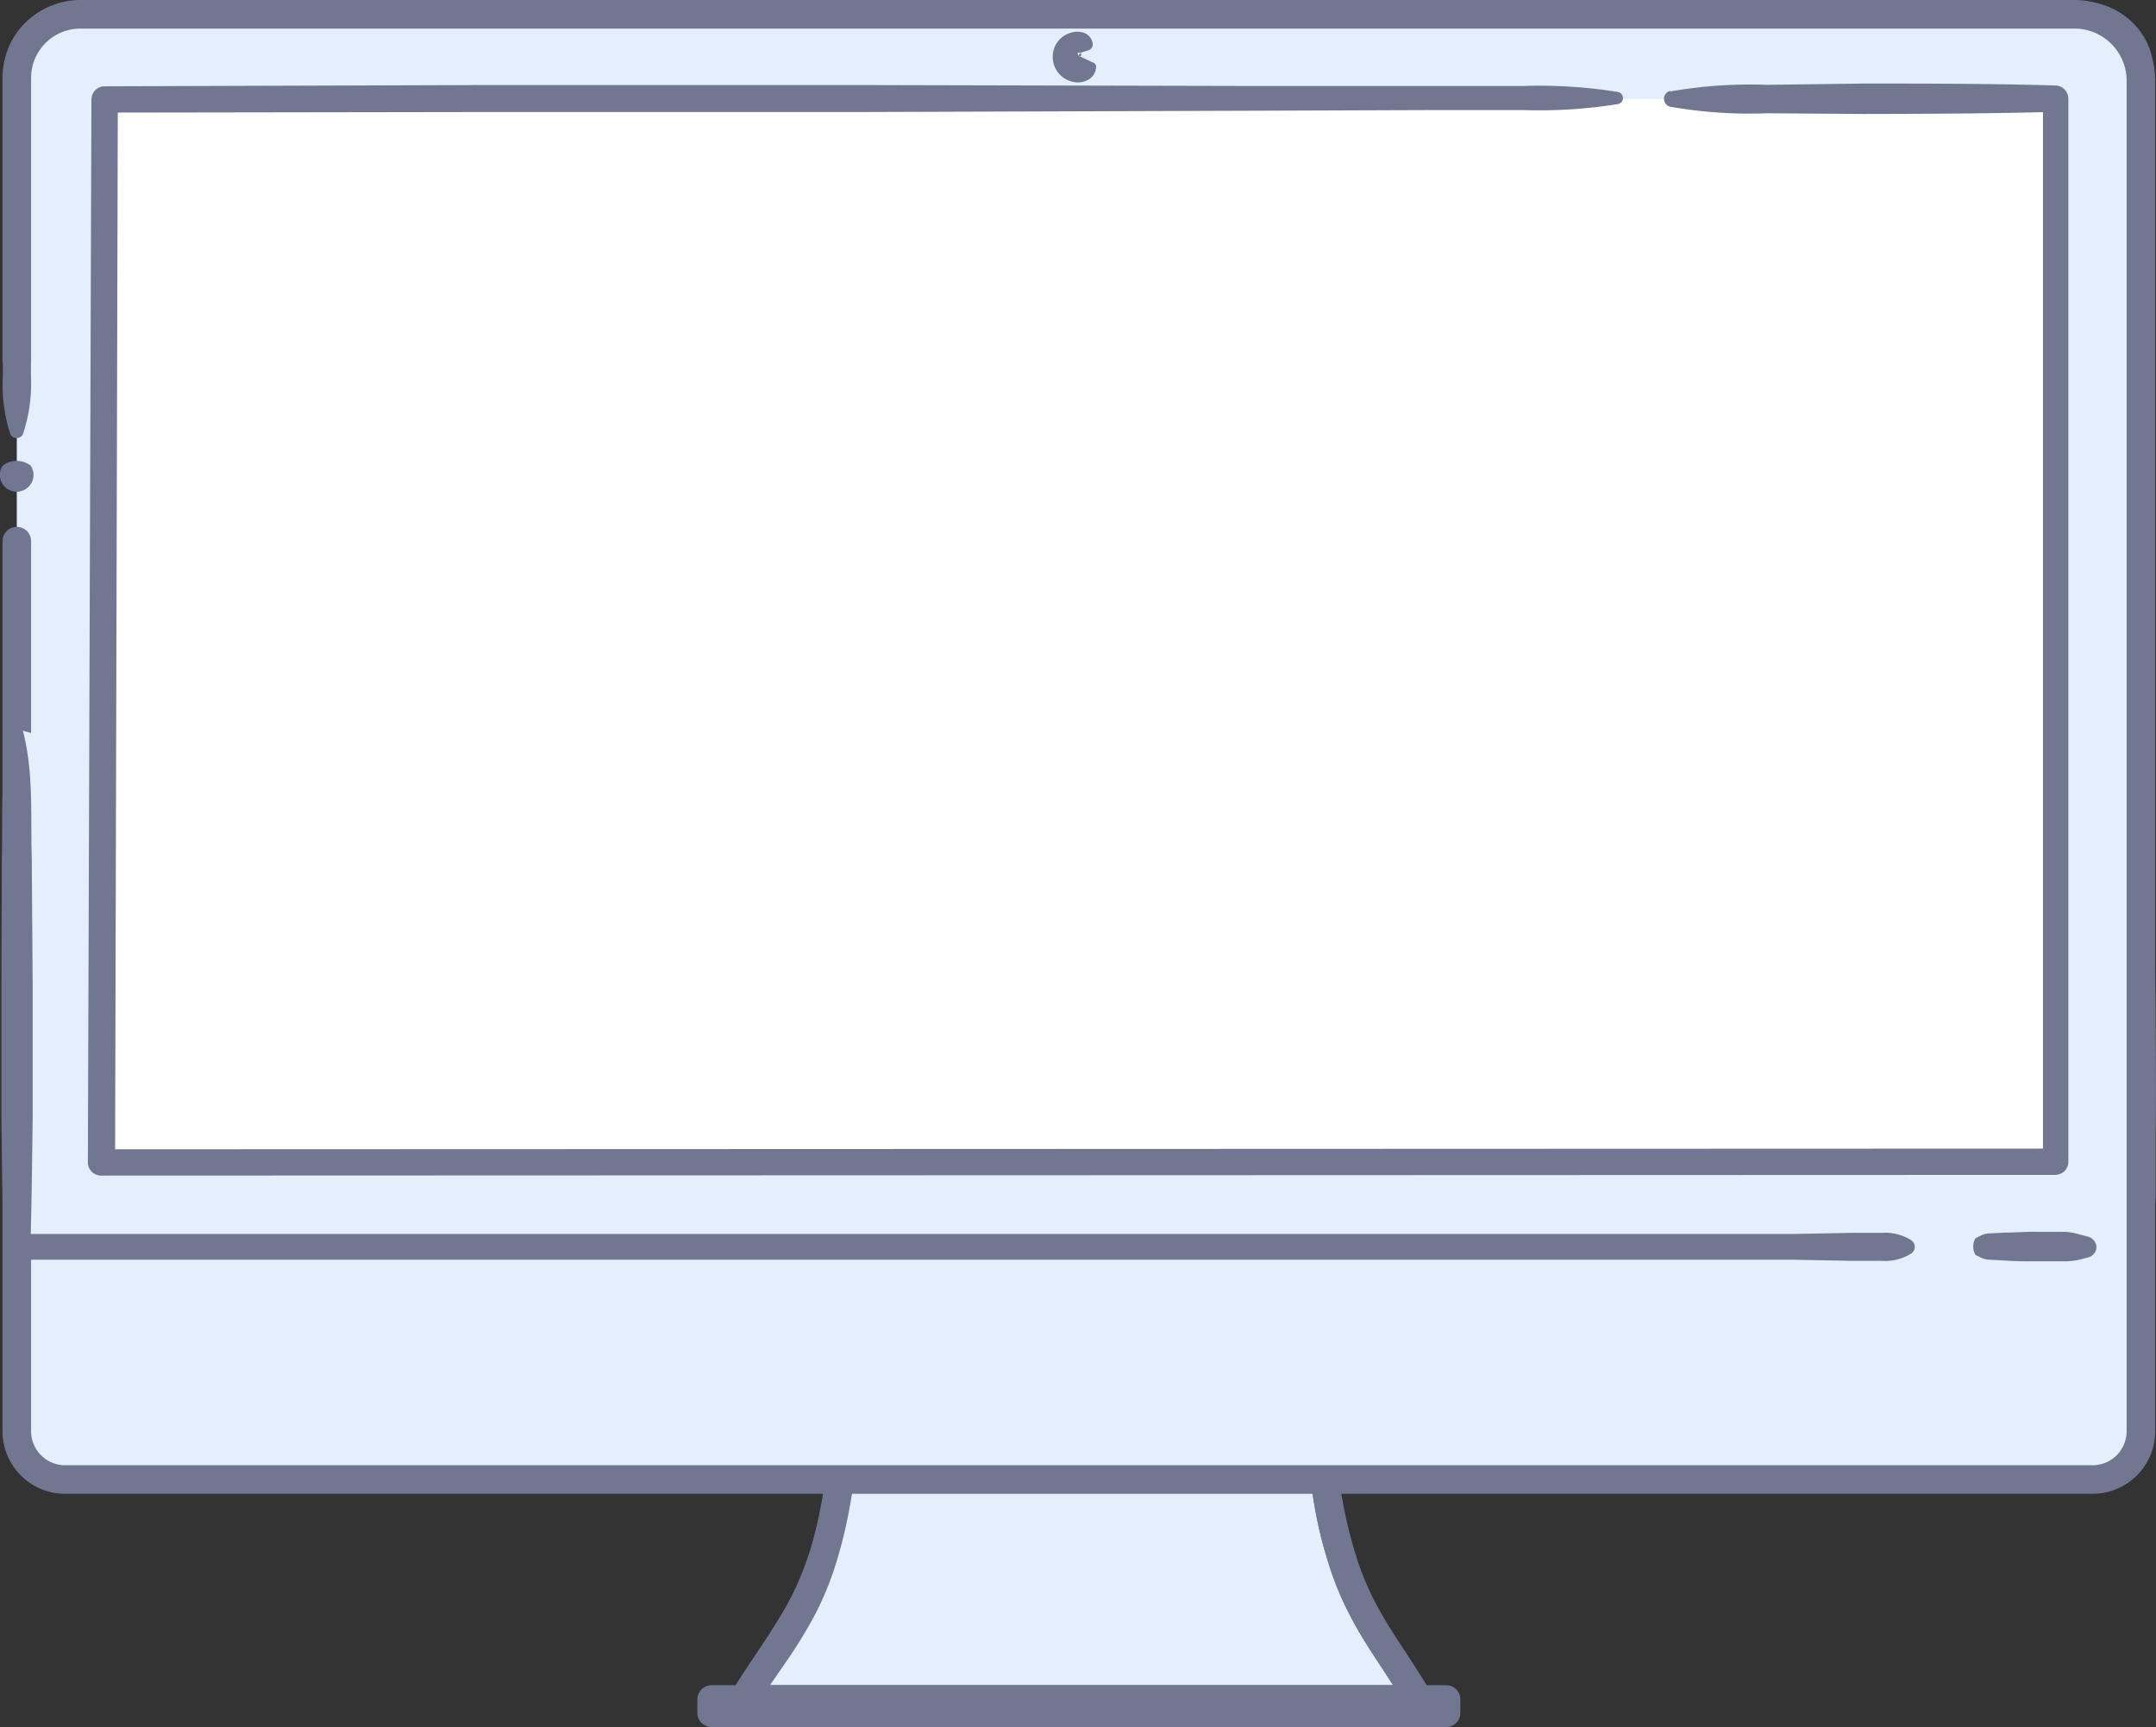 <svg xmlns:xlink="http://www.w3.org/1999/xlink" xmlns="http://www.w3.org/2000/svg" viewBox="0 0 188.66 151.09" width="188.66"  height="151.09" ><rect x="0" y="0" width="188.66" height="151.09" fill="#333333" stroke="none"/><defs><style>.cls-1,.cls-3,.cls-5{fill:#e5eefd;}.cls-1{stroke:#717791;stroke-linecap:round;stroke-linejoin:round;stroke-width:2.5px;}.cls-2{fill:#717791;}.cls-4{fill:#fff;}.cls-5{fill-rule:evenodd;}</style></defs><title>type-desktop</title><g id="Layer_2" data-name="Layer 2"><g id="Layer_1-2" data-name="Layer 1"><g id="iMac"><path class="cls-1" d="M115.93,129.43a41.17,41.17,0,0,0,1.8,7.86c1.6,4.55,3.78,7,6.4,11.37H65.06c3.42-5.5,6.07-7.95,7.71-15.3.24-1.08.46-2.27.66-3.59"/><path class="cls-2" d="M117.08,129.27a35.31,35.31,0,0,0,2.64,9.86c1.39,3.05,3.56,5.84,5.4,8.94h0a1.17,1.17,0,0,1-.41,1.6,1.18,1.18,0,0,1-.6.16H65.06a1.17,1.17,0,0,1-1-1.75l0,0c.78-1.34,1.61-2.64,2.45-3.9s1.63-2.51,2.35-3.77a25.11,25.11,0,0,0,1.77-4c.25-.68.49-1.37.78-2.06l.39-1a3.83,3.83,0,0,1,.53-1.06.74.74,0,0,1,1.32.31v0a8.34,8.34,0,0,1-.14,2.33,14.29,14.29,0,0,1-.52,2.31,25.82,25.82,0,0,1-1.88,4.39,42.52,42.52,0,0,1-2.5,4l-2.56,3.72-1-1.79h59.07l-1,1.77c-.89-1.48-1.86-2.93-2.83-4.42a32.37,32.37,0,0,1-5.52-15.25,1.17,1.17,0,1,1,2.31-.33Z"/><rect class="cls-1" x="62.27" y="148.67" width="64.27" height="1.17"/><path class="cls-1" d="M1.47,47.34v77.86a4.23,4.23,0,0,0,4.23,4.23H183.11a4.23,4.23,0,0,0,4.23-4.23V7.07a5.82,5.82,0,0,0-5.82-5.82H7A5.57,5.57,0,0,0,1.47,6.82v24.6"/><polyline class="cls-3" points="167.25 109.09 1.47 109.09 1.47 63.78"/><path class="cls-2" d="M167.25,109.65a4.26,4.26,0,0,1-2.59.65c-.86,0-1.73,0-2.59,0l-5.18-.1H1.47a1.15,1.15,0,0,1-1.15-1.11v0c-.11-3.78-.15-7.55-.2-11.33l0-11.33L.16,75.11c.12-3.78-.22-7.55.81-11.33a.52.52,0,0,1,1,0c1,3.78.69,7.55.81,11.33l.08,11.33,0,11.33c-.05,3.78-.09,7.55-.2,11.33l-1.15-1.15H156.89l5.18-.1c.86,0,1.73,0,2.59,0a4.26,4.26,0,0,1,2.59.65.7.7,0,0,1,.16,1A.72.72,0,0,1,167.25,109.65Z"/><line class="cls-3" x1="183.34" y1="109.09" x2="172.79" y2="109.09"/><path class="cls-2" d="M183.34,109.52a1,1,0,0,1-.66.49l-.66.17a5.66,5.66,0,0,1-1.32.16c-.88,0-1.76,0-2.64,0s-1.76,0-2.64-.07l-1.32-.07a1.71,1.71,0,0,1-.66-.14l-.33-.16c-.11-.08-.22,0-.33-.29a1.42,1.42,0,0,1,0-1.12c.11-.25.22-.22.33-.29l.33-.16a1.71,1.71,0,0,1,.66-.14l1.32-.07c.88,0,1.76-.08,2.64-.07s1.76,0,2.64,0A5.66,5.66,0,0,1,182,108l.66.17a1,1,0,0,1,.66.49A.84.84,0,0,1,183.34,109.52Z"/><path class="cls-2" d="M.91,38a13.91,13.91,0,0,1-.66-5.09c0-1.7,0-3.4,0-5.09.05-3.4.1-6.79.09-10.19V7.47c0-.45,0-.8,0-1.33A6.09,6.09,0,0,1,.6,4.6,6.39,6.39,0,0,1,2.22,2,6.68,6.68,0,0,1,4.85.41,8.7,8.7,0,0,1,7.71.1H180.87c.44,0,.81,0,1.31,0a6.63,6.63,0,0,1,4.21,1.67,6.24,6.24,0,0,1,1.73,2.55,7.55,7.55,0,0,1,.37,2.9V68.34c0,6.79.06,13.58.14,20.37,0,3.4.06,6.79,0,10.19l0,5.09a16.46,16.46,0,0,1-.75,5.09.53.53,0,0,1-1,0,16.46,16.46,0,0,1-.75-5.09l0-5.09c-.05-3.4,0-6.79,0-10.19.08-6.79.15-13.58.14-20.37V7.23A5.28,5.28,0,0,0,186,5.11a3.94,3.94,0,0,0-1.1-1.62,4.19,4.19,0,0,0-1.75-.94,4.14,4.14,0,0,0-1-.15c-.35,0-.83,0-1.24,0H7.71C4.57,2.07,2.2,4.28,2.62,7.47V17.65c0,3.4,0,6.79.09,10.19,0,1.7,0,3.4,0,5.09A13.91,13.91,0,0,1,2,38,.62.62,0,0,1,.91,38Z"/><line class="cls-3" x1="1.47" y1="40.77" x2="1.47" y2="40.45"/><path class="cls-2" d="M.22,40.77a.93.93,0,0,1,.2-.16,3.13,3.13,0,0,1,.32-.16,2.07,2.07,0,0,1,1.45,0,3.13,3.13,0,0,1,.32.16.93.93,0,0,1,.2.16,1.47,1.47,0,1,1-2.5,0Z"/><polyline class="cls-4" points="146.16 8.65 179.9 8.64 179.94 101.64 8.92 101.7 9.15 8.7 141.6 8.65"/><path class="cls-2" d="M146.16,8a40.45,40.45,0,0,1,8.44-.58L163,7.31c5.62,0,11.25,0,16.87.17h0a1.16,1.16,0,0,1,1.12,1.15l0,93a1.15,1.15,0,0,1-1.15,1.15l-171,.06a1.15,1.15,0,0,1-1.15-1.15h0L8,8.7A1.16,1.16,0,0,1,9.15,7.55l33.11-.11H75.37l33.11.08,16.56,0,8.28,0a43.26,43.26,0,0,1,8.28.53.54.54,0,0,1,0,1.05,43.26,43.26,0,0,1-8.28.53l-8.28,0-16.56.06-33.11.11-33.11,0L9.15,9.85,10.31,8.7l-.24,93-1.15-1.16,171-.06-1.15,1.15,0-93,1.15,1.15c-5.62.16-11.25.18-16.87.19l-8.44-.06a40.45,40.45,0,0,1-8.44-.57.71.71,0,0,1,0-1.39Z"/><path class="cls-5" d="M95.26,5.46a1,1,0,1,1-.06-1.22"/><path class="cls-2" d="M95.91,5.9A1.35,1.35,0,0,1,95.18,7a1.86,1.86,0,0,1-1.37.14A2.22,2.22,0,0,1,92.12,5a2.16,2.16,0,0,1,1.5-2.11,1.83,1.83,0,0,1,1.28,0,1.18,1.18,0,0,1,.72.94.55.55,0,0,1-.38.57l-.49.15c-.24.07-.32.2-.34.26s0,.1,0,.12.19,0,.21-.11a.2.2,0,0,0-.19-.22c-.08-.05-.28.17.13.36l1.1.52A.37.37,0,0,1,95.91,5.9Z"/></g></g></g></svg>